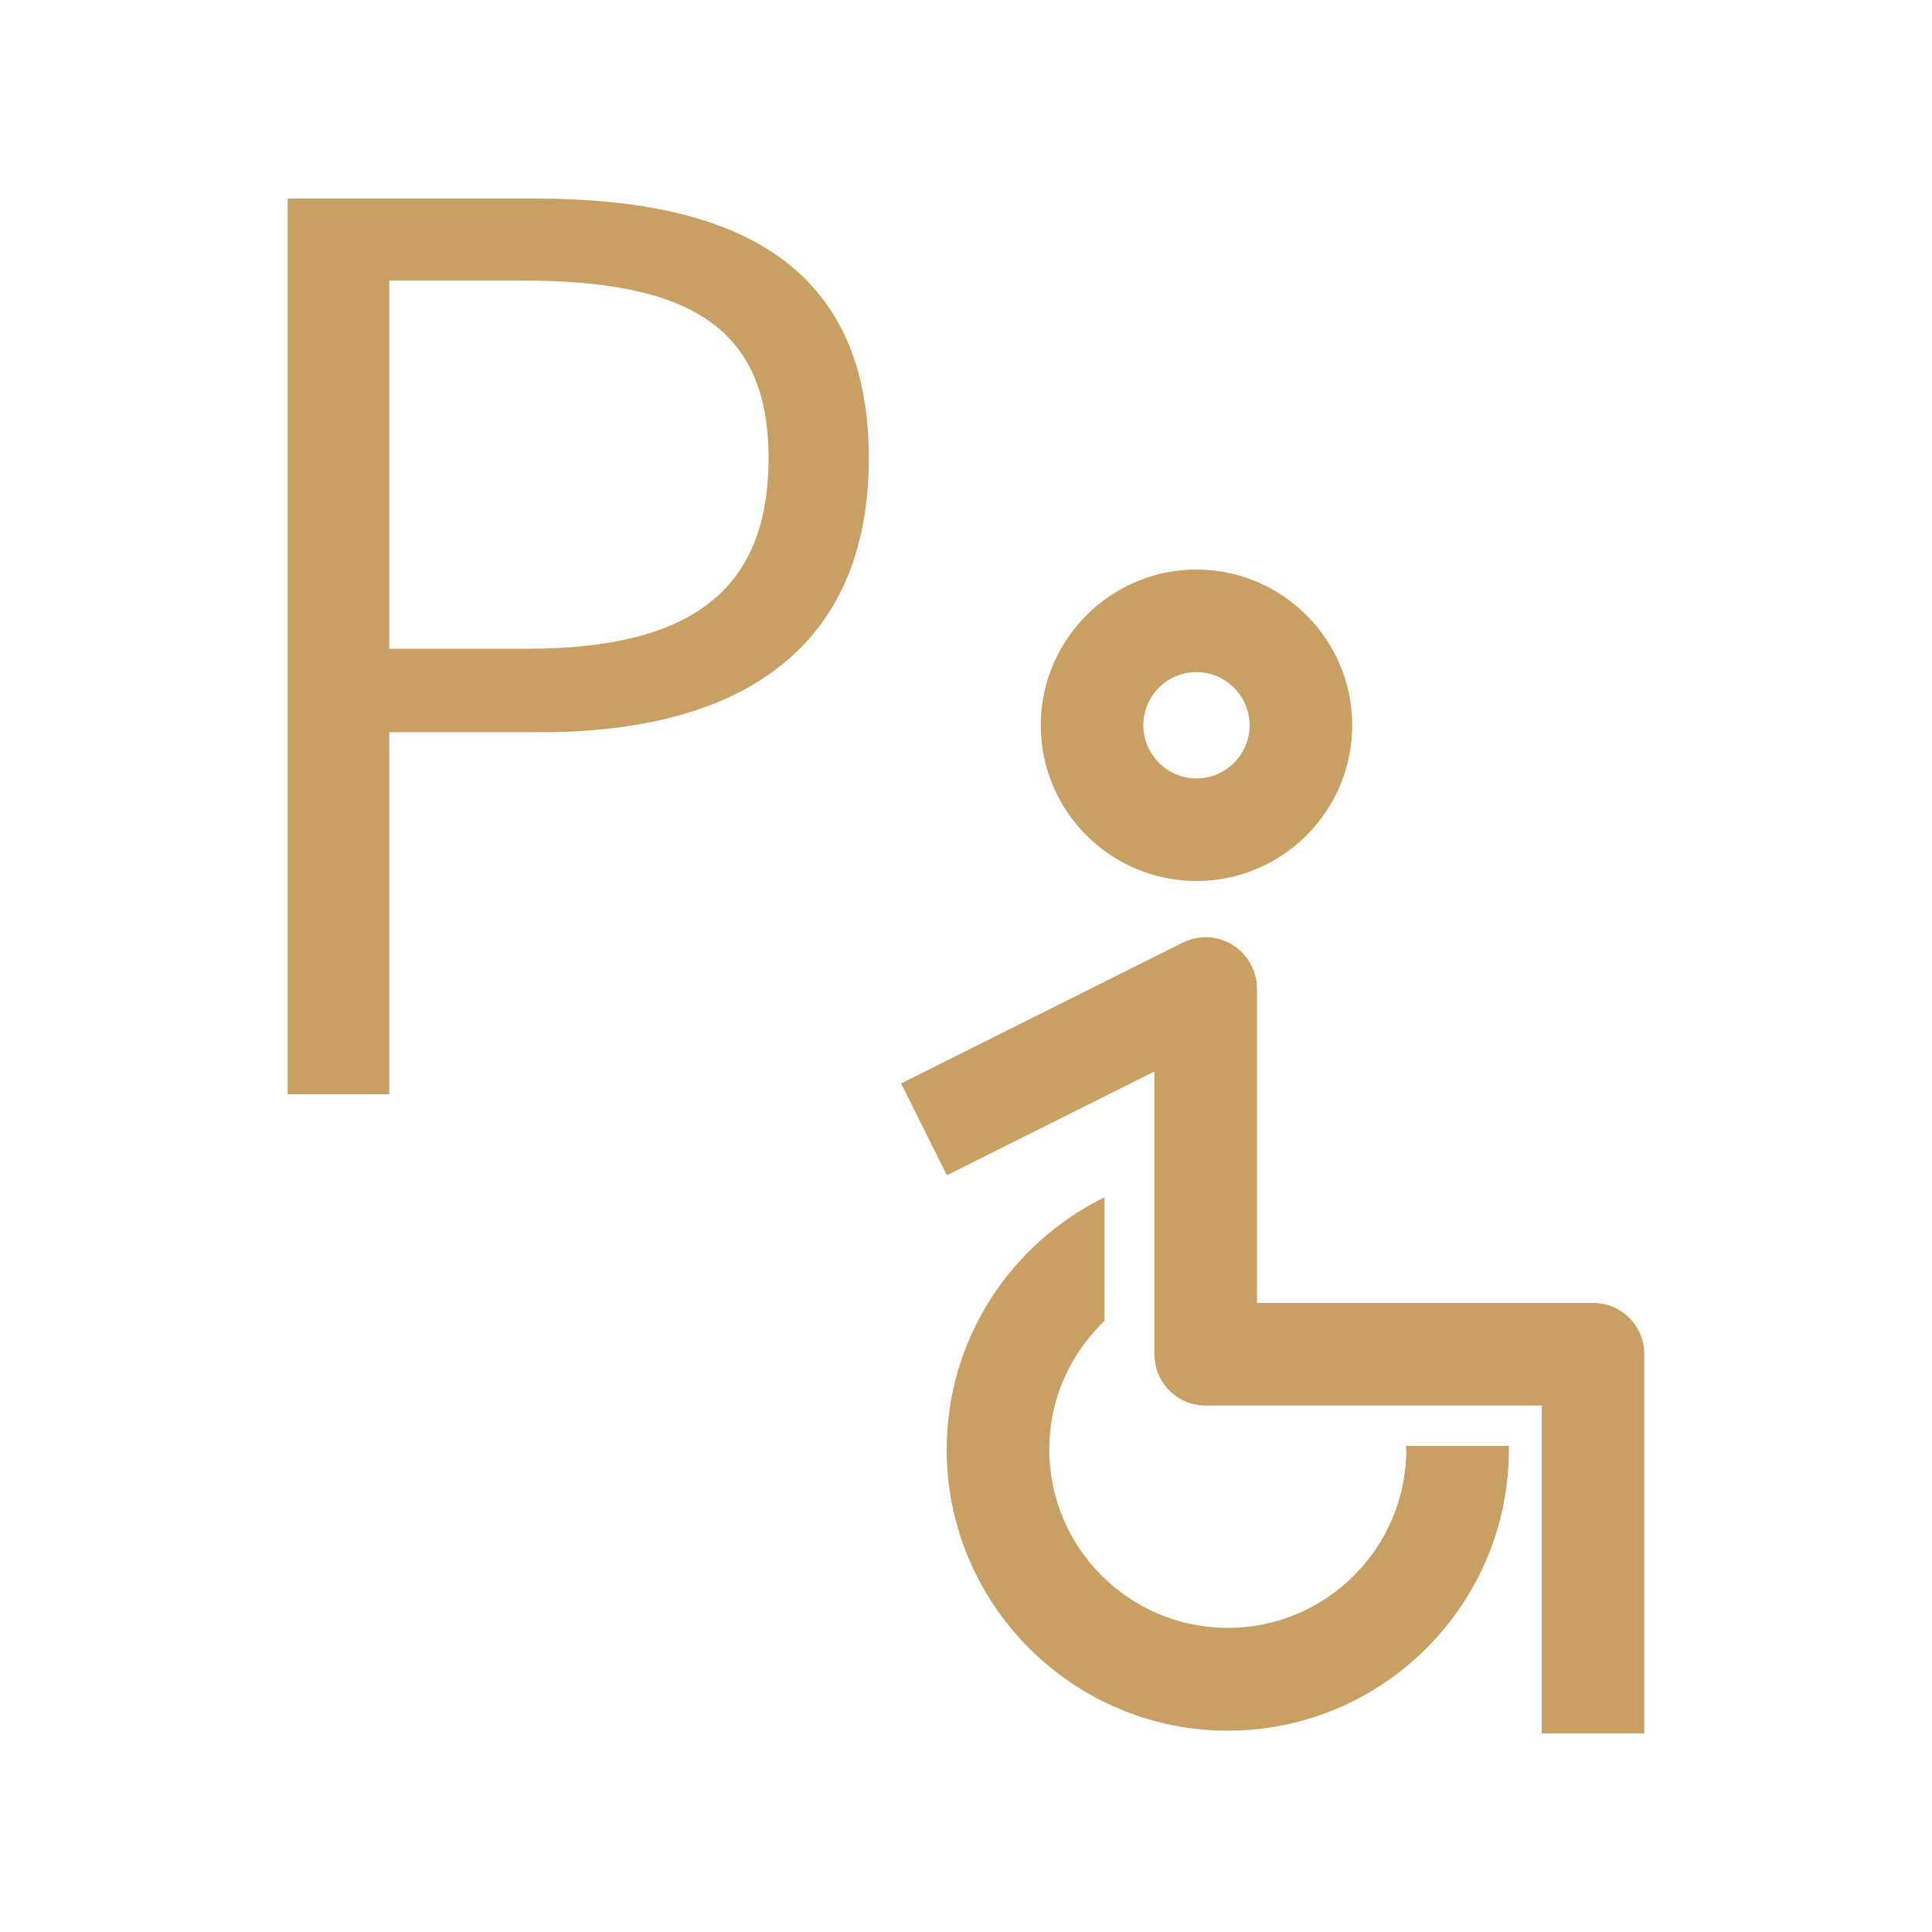 <?xml version="1.0" encoding="UTF-8"?><svg id="_圖層_2" xmlns="http://www.w3.org/2000/svg" viewBox="0 0 100 100"><defs><style>.cls-1{fill:none;}.cls-2{fill:#c9a063;}</style></defs><g id="_02"><g><g><path class="cls-2" d="M61.93,45.6c-4.45,0-8.06-3.62-8.06-8.06s3.62-8.06,8.06-8.06,8.06,3.62,8.06,8.06-3.61,8.06-8.06,8.06Zm0-10.81c-1.52,0-2.75,1.23-2.75,2.75s1.24,2.75,2.75,2.75,2.75-1.23,2.75-2.75-1.24-2.75-2.75-2.75Z"/><path class="cls-2" d="M72.77,74.83c0,.06,.02,.12,.02,.19,0,5.1-4.15,9.24-9.24,9.24s-9.24-4.14-9.24-9.24c0-2.62,1.1-4.97,2.86-6.65v-6.4c-4.83,2.37-8.17,7.32-8.17,13.06,0,8.02,6.53,14.55,14.55,14.55s14.55-6.53,14.55-14.55c0-.06,0-.12,0-.19h-5.32Z"/><path class="cls-2" d="M85.11,89.72h-5.31v-16.97h-17.4c-1.47,0-2.65-1.19-2.65-2.66v-14.63l-10.74,5.37-2.37-4.75,14.58-7.29c.82-.41,1.8-.37,2.58,.12,.78,.48,1.26,1.34,1.26,2.26v16.27h17.4c1.47,0,2.65,1.19,2.65,2.66v19.63Z"/><path class="cls-2" d="M14.89,10.28h12.86c10.45,0,17.22,3.48,17.22,13.43s-6.78,14.19-16.97,14.19h-7.85v18.74h-5.26V10.28Zm12.35,23.3c8.49,0,12.54-2.98,12.54-9.88s-4.31-9.18-12.79-9.18h-6.84v19.06h7.09Z"/></g><rect class="cls-1" width="100" height="100"/></g></g></svg>